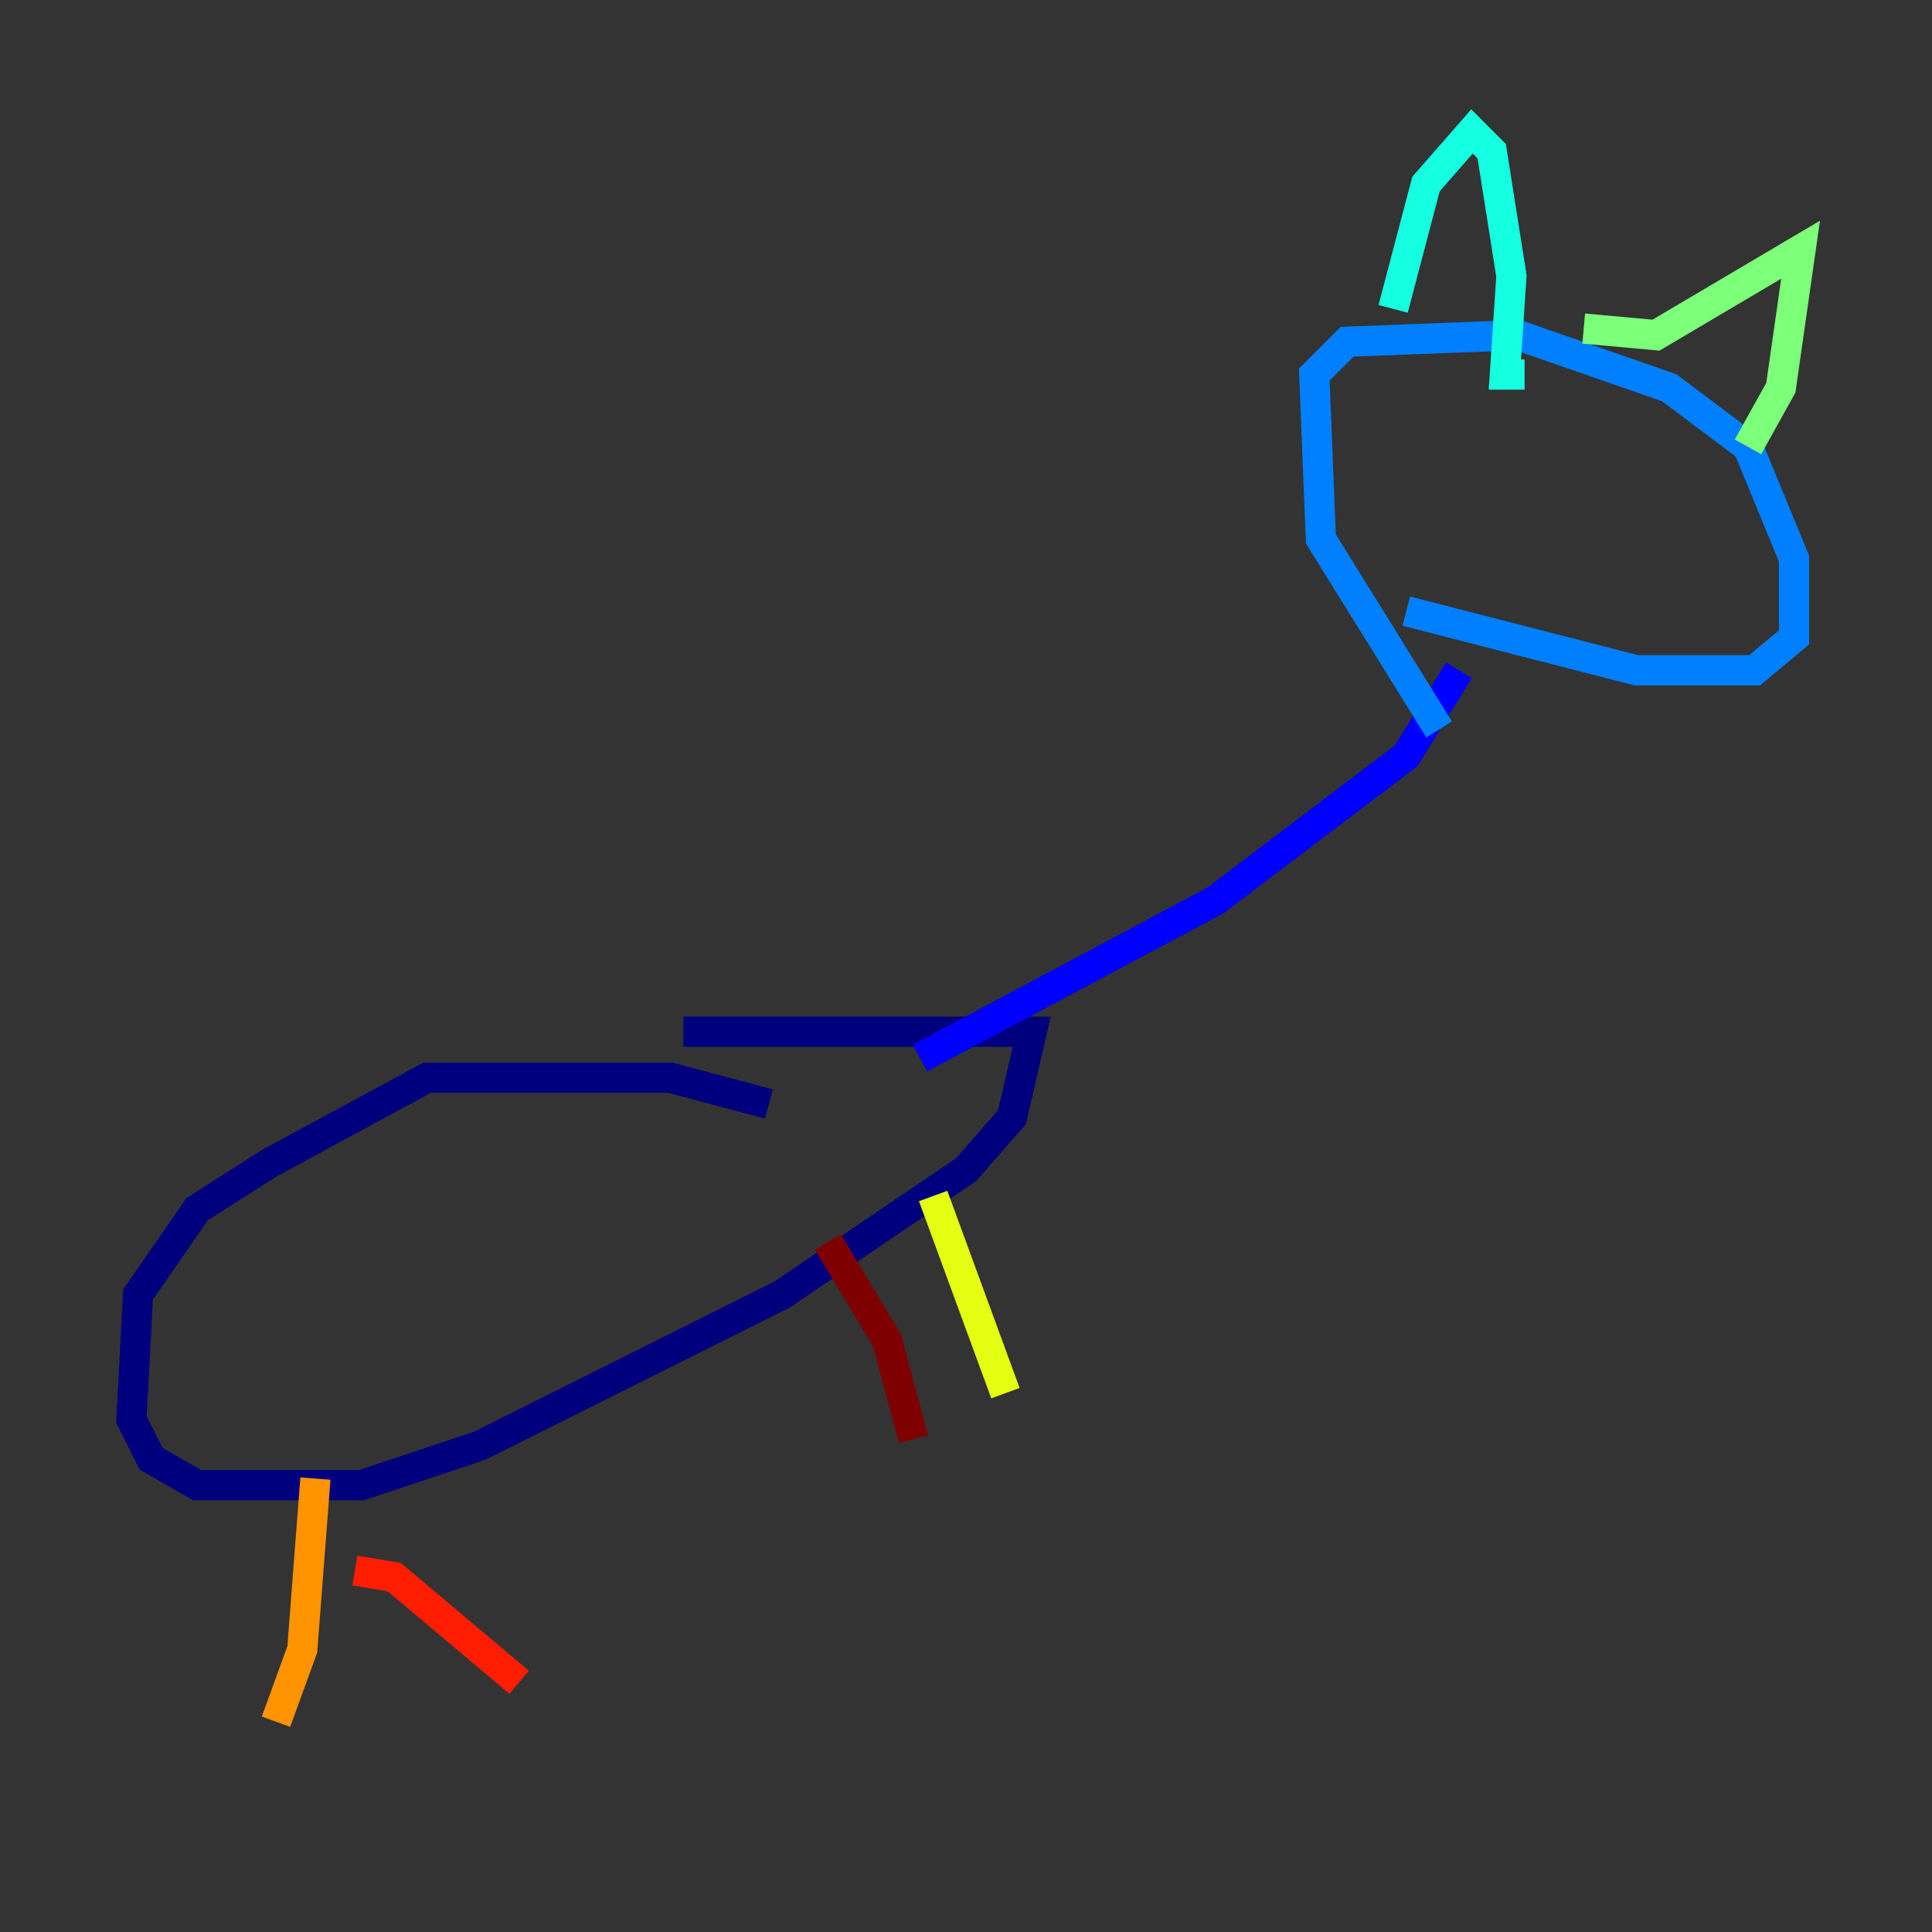 <?xml version="1.0" encoding="utf-8" ?>
<svg baseProfile="tiny" height="128" version="1.2" viewBox="0,0,128,128" width="128" xmlns="http://www.w3.org/2000/svg" xmlns:ev="http://www.w3.org/2001/xml-events" xmlns:xlink="http://www.w3.org/1999/xlink"><rect x="0" y="0" width="128" height="128" fill="#333333" stroke="none"/><defs /><polyline fill="none" points="50.939,73.143 44.408,71.401 28.299,71.401 17.85,77.061 13.061,80.109 9.143,85.769 8.707,94.041 10.014,96.653 13.061,98.395 23.946,98.395 31.782,95.782 51.809,85.769 64.0,77.497 67.048,74.014 68.354,68.354 45.279,68.354" stroke="#00007f" stroke-width="2" /><polyline fill="none" points="60.952,70.095 80.544,59.646 93.17,50.068 96.653,44.408" stroke="#0000ff" stroke-width="2" /><polyline fill="none" points="95.347,48.327 87.51,35.701 87.075,24.816 89.252,22.64 100.571,22.204 110.585,25.687 115.809,29.605 118.857,37.007 118.857,42.231 116.245,44.408 108.408,44.408 93.17,40.49" stroke="#0080ff" stroke-width="2" /><polyline fill="none" points="92.299,20.463 94.476,12.191 97.524,8.707 98.83,10.014 100.136,18.286 99.701,24.816 101.007,24.816" stroke="#15ffe1" stroke-width="2" /><polyline fill="none" points="104.925,21.769 109.714,22.204 119.293,16.544 117.986,25.687 115.809,29.605" stroke="#7cff79" stroke-width="2" /><polyline fill="none" points="61.823,79.238 66.612,92.299" stroke="#e4ff12" stroke-width="2" /><polyline fill="none" points="20.898,97.959 20.027,109.279 18.286,114.068" stroke="#ff9400" stroke-width="2" /><polyline fill="none" points="23.51,104.054 26.122,104.49 34.395,111.456" stroke="#ff1d00" stroke-width="2" /><polyline fill="none" points="54.857,82.286 58.776,88.816 60.517,95.347" stroke="#7f0000" stroke-width="2" /></svg>